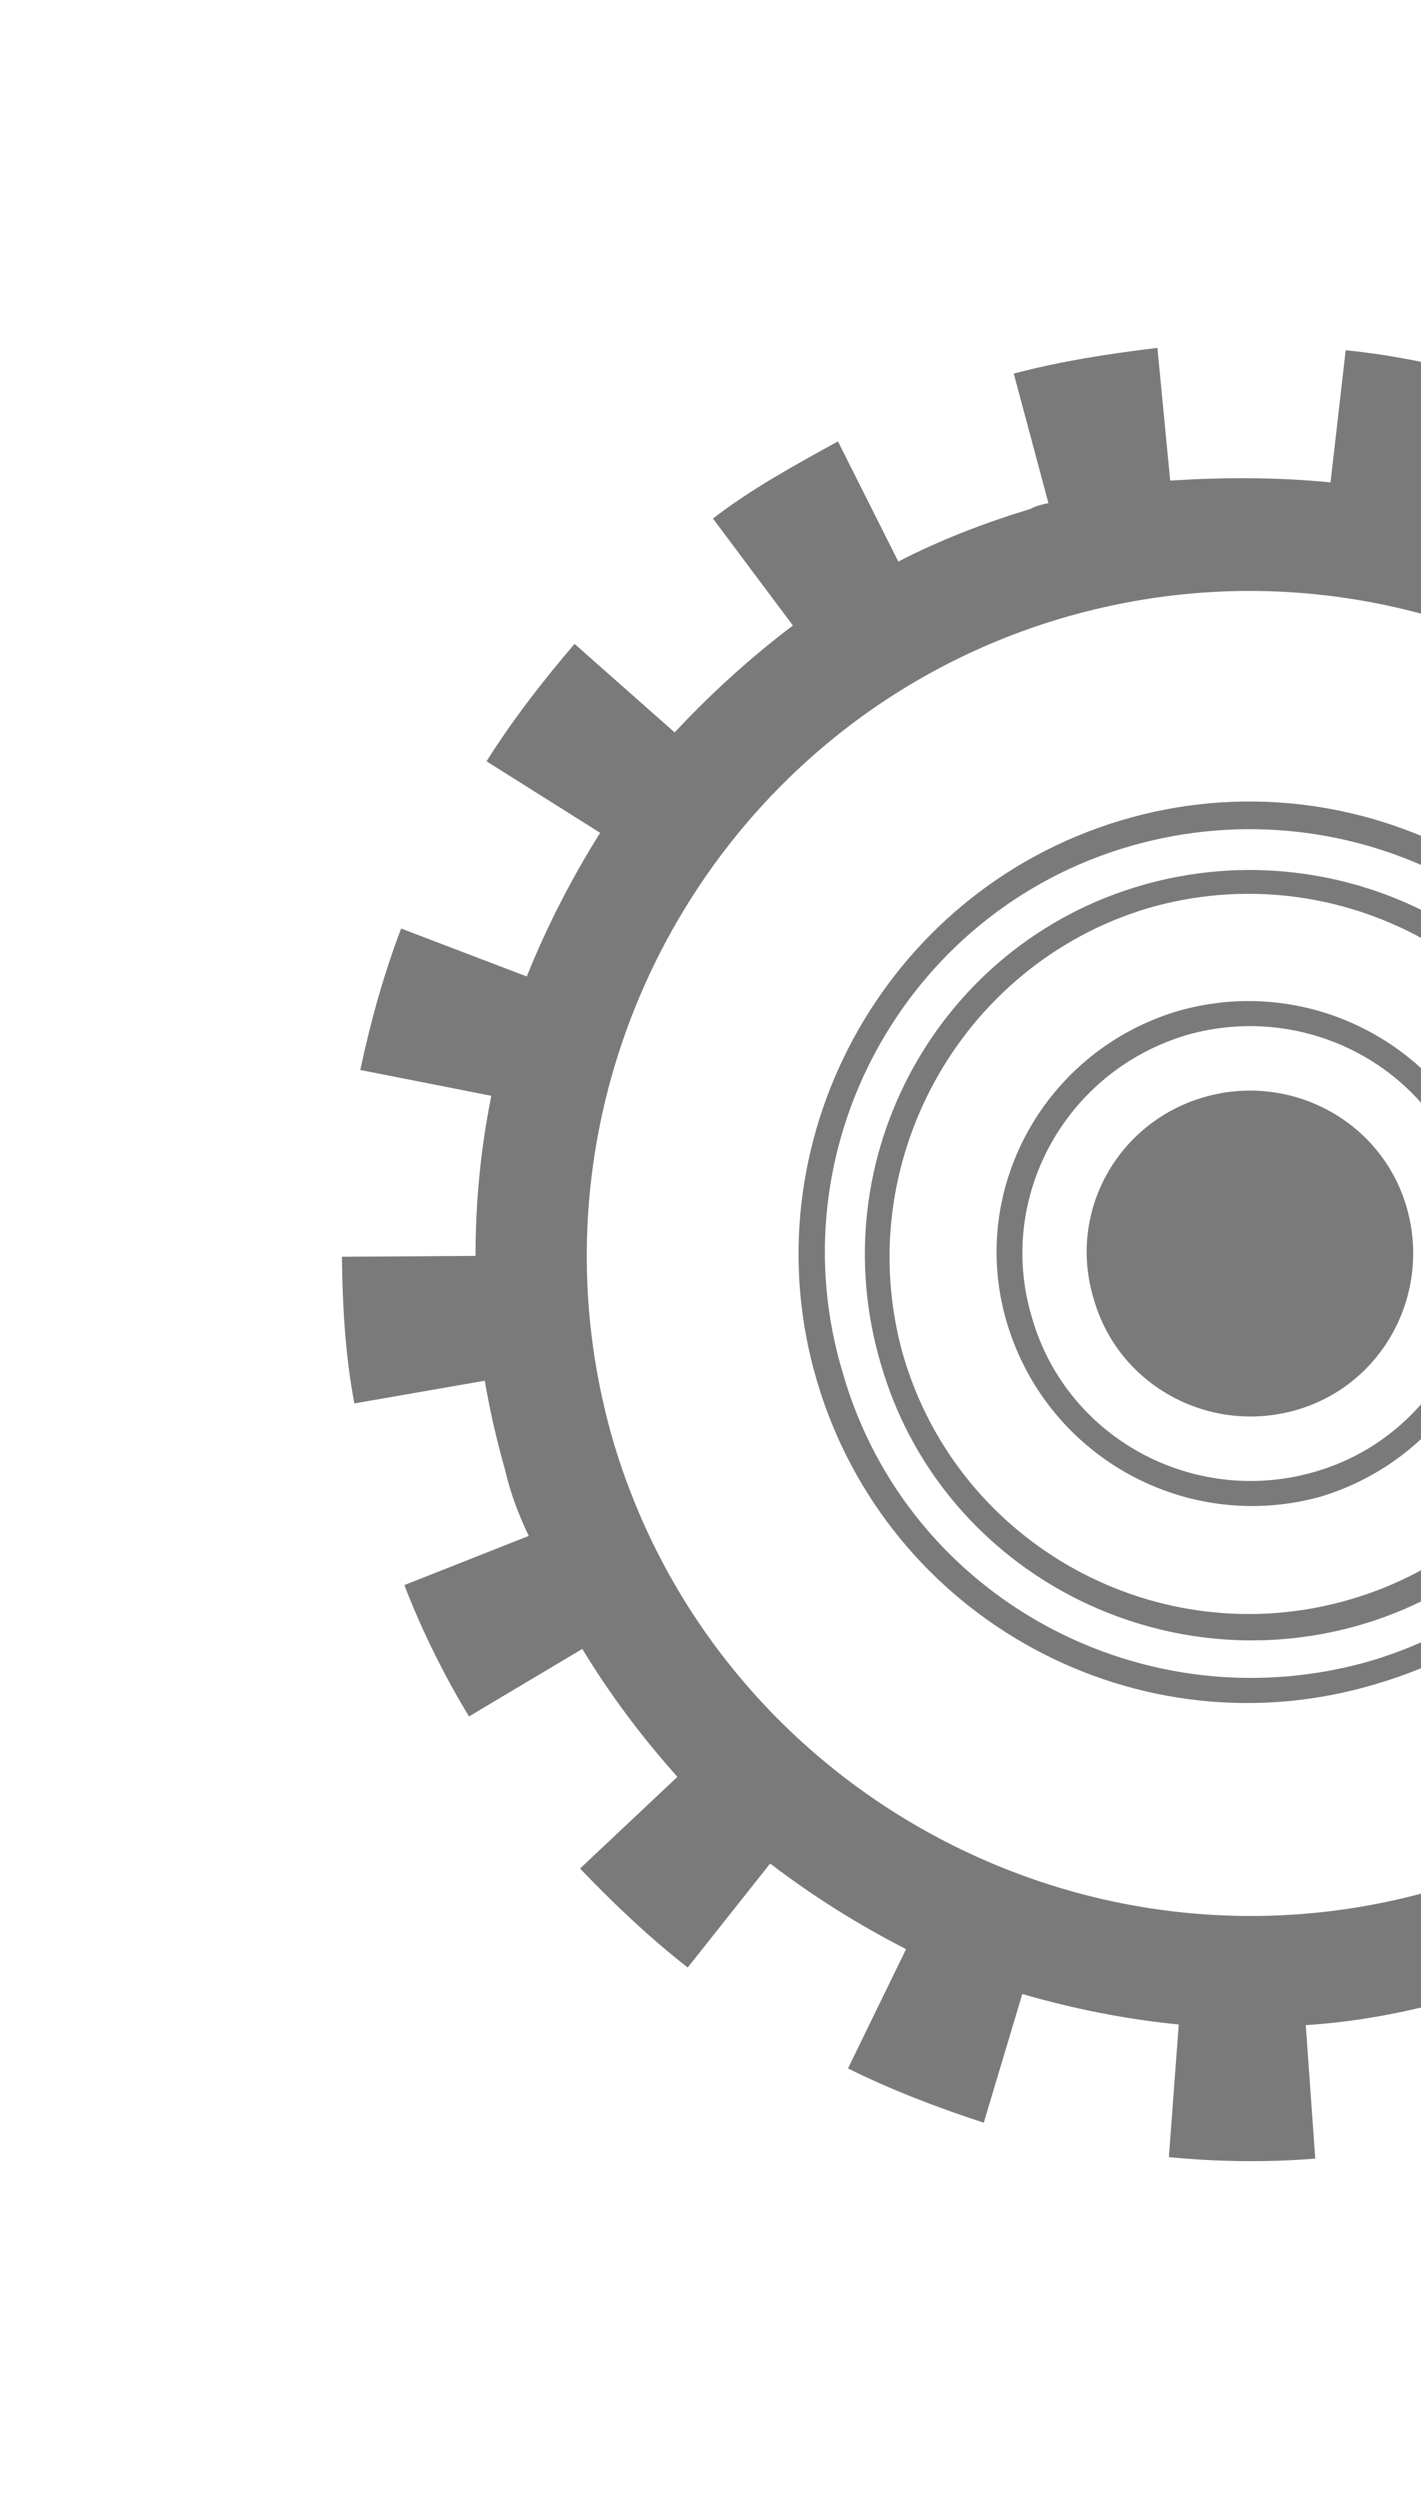 <svg width="195" height="343" viewBox="0 0 195 343" fill="none" xmlns="http://www.w3.org/2000/svg">
<path d="M112.068 189.319C121.691 222.196 156.222 240.822 188.821 231.024C221.699 221.401 240.325 186.87 230.527 154.271C220.904 121.393 186.373 102.767 153.774 112.565C121.174 122.364 102.548 156.895 112.068 189.319ZM155.052 116.091C185.94 107.159 218.522 124.558 227.455 155.446C236.387 186.334 218.709 218.741 188.099 227.849C157.211 236.781 124.629 219.381 115.697 188.493C106.311 157.709 124.164 125.023 155.052 116.091Z" fill="#7A7A7A"/>
<path d="M120.862 187.08C128.897 215.071 158.52 230.997 186.511 222.962C214.502 214.927 230.428 185.304 222.393 157.313C214.358 129.322 184.735 113.397 156.744 121.432C128.753 129.466 112.549 158.914 120.862 187.08ZM157.466 124.607C183.642 116.985 211.141 131.962 218.764 158.138C226.386 184.315 211.409 211.813 185.232 219.436C159.056 227.058 131.557 212.081 123.935 185.904C116.591 159.903 131.568 132.405 157.466 124.607Z" fill="#7A7A7A"/>
<path d="M138.244 181.696C143.835 199.985 162.91 210.438 181.302 205.301C199.592 199.711 210.044 180.636 204.907 162.243C199.317 143.954 180.242 133.502 161.849 138.638C143.281 144.053 132.654 163.407 138.244 181.696ZM162.85 141.989C179.428 137.265 196.832 146.666 201.556 163.244C206.28 179.822 196.88 197.226 180.302 201.95C163.724 206.674 146.319 197.274 141.595 180.696C136.696 164.396 146.096 146.991 162.85 141.989Z" fill="#7A7A7A"/>
<path d="M150.111 178.282C153.525 190.149 166.022 196.849 177.888 193.435C189.755 190.021 196.455 177.524 193.041 165.657C189.627 153.791 177.13 147.091 165.264 150.505C153.397 153.919 146.419 166.24 150.111 178.282Z" fill="#7A7A7A"/>
<path d="M204.389 51.915C197.769 50.08 191.253 48.7 184.665 48.051L182.585 66.176C175.264 65.455 167.872 65.466 160.583 65.931L158.828 47.724C152.095 48.539 145.641 49.53 139.115 51.252L143.87 69.016C142.963 69.222 142.056 69.429 141.427 69.81C135.179 71.708 129.035 74.059 123.272 77.04L114.991 60.555C109.053 63.814 103.115 67.072 97.836 71.135L108.808 85.815C102.901 90.26 97.375 95.333 92.582 100.478L78.847 88.335C74.507 93.377 70.27 98.873 66.766 104.441L82.356 114.254C78.5 120.379 75.027 127.132 72.285 133.958L55.046 127.382C52.655 133.651 50.82 140.27 49.44 146.786L67.421 150.331C65.968 157.579 65.247 164.899 65.258 172.291L46.917 172.407C47 179.067 47.362 185.903 48.63 192.532L66.528 189.416C67.178 193.324 68.107 197.406 69.314 201.664C70.036 204.84 71.212 207.912 72.562 210.706L55.49 217.451C57.841 223.595 60.925 229.812 64.359 235.472L79.905 226.211C83.721 232.5 88.165 238.407 92.96 243.758L79.599 256.337C84.291 261.234 89.158 265.853 94.375 269.914L105.684 255.654C111.458 260.066 117.861 264.096 124.336 267.395L116.368 283.758C122.287 286.706 128.556 289.097 135 291.21L140.287 273.548C147.184 275.558 154.432 277.01 161.753 277.731L160.404 295.929C166.993 296.577 173.931 296.669 180.488 296.132L179.187 277.822C186.476 277.357 193.559 275.985 200.714 273.881L205.644 291.366L206.098 291.263C212.624 289.54 218.944 286.911 224.985 284.106L217.158 267.518C223.828 264.331 230.117 260.515 235.746 255.896L246.892 270.298C252.171 266.235 257.346 261.718 261.686 256.676L248.302 243.976C253.271 238.552 257.683 232.778 261.713 226.375L277.478 235.91C280.983 230.342 284.106 224.145 286.497 217.877L269.433 211.022C272.175 204.197 274.185 197.299 275.359 189.876L293.516 193.142C294.618 186.45 295.267 179.862 295.359 172.923L277.192 172.761C277.46 165.544 276.716 158.079 275.066 150.821L292.861 147.252C292.035 143.623 291.385 139.715 290.106 136.189C289.209 133.292 288.415 130.849 287.518 127.952L270.342 134.243C267.784 127.191 264.422 120.799 260.607 114.511L276.05 104.797C272.616 99.137 268.275 93.683 264.037 88.683L250.295 100.635C245.222 95.109 239.798 90.14 234.024 85.728L244.775 71.118C239.558 67.056 233.537 63.654 227.793 60.428L219.372 76.894C212.897 73.596 206.071 70.854 198.895 68.669L204.389 51.915ZM258.518 146.235C272.555 194.33 244.951 244.976 197.135 259.189C149.04 273.227 98.393 245.623 84.18 197.807C70.142 149.712 97.747 99.065 145.563 84.852C193.833 70.536 244.48 98.14 258.518 146.235Z" fill="#7A7A7A"/>
</svg>
